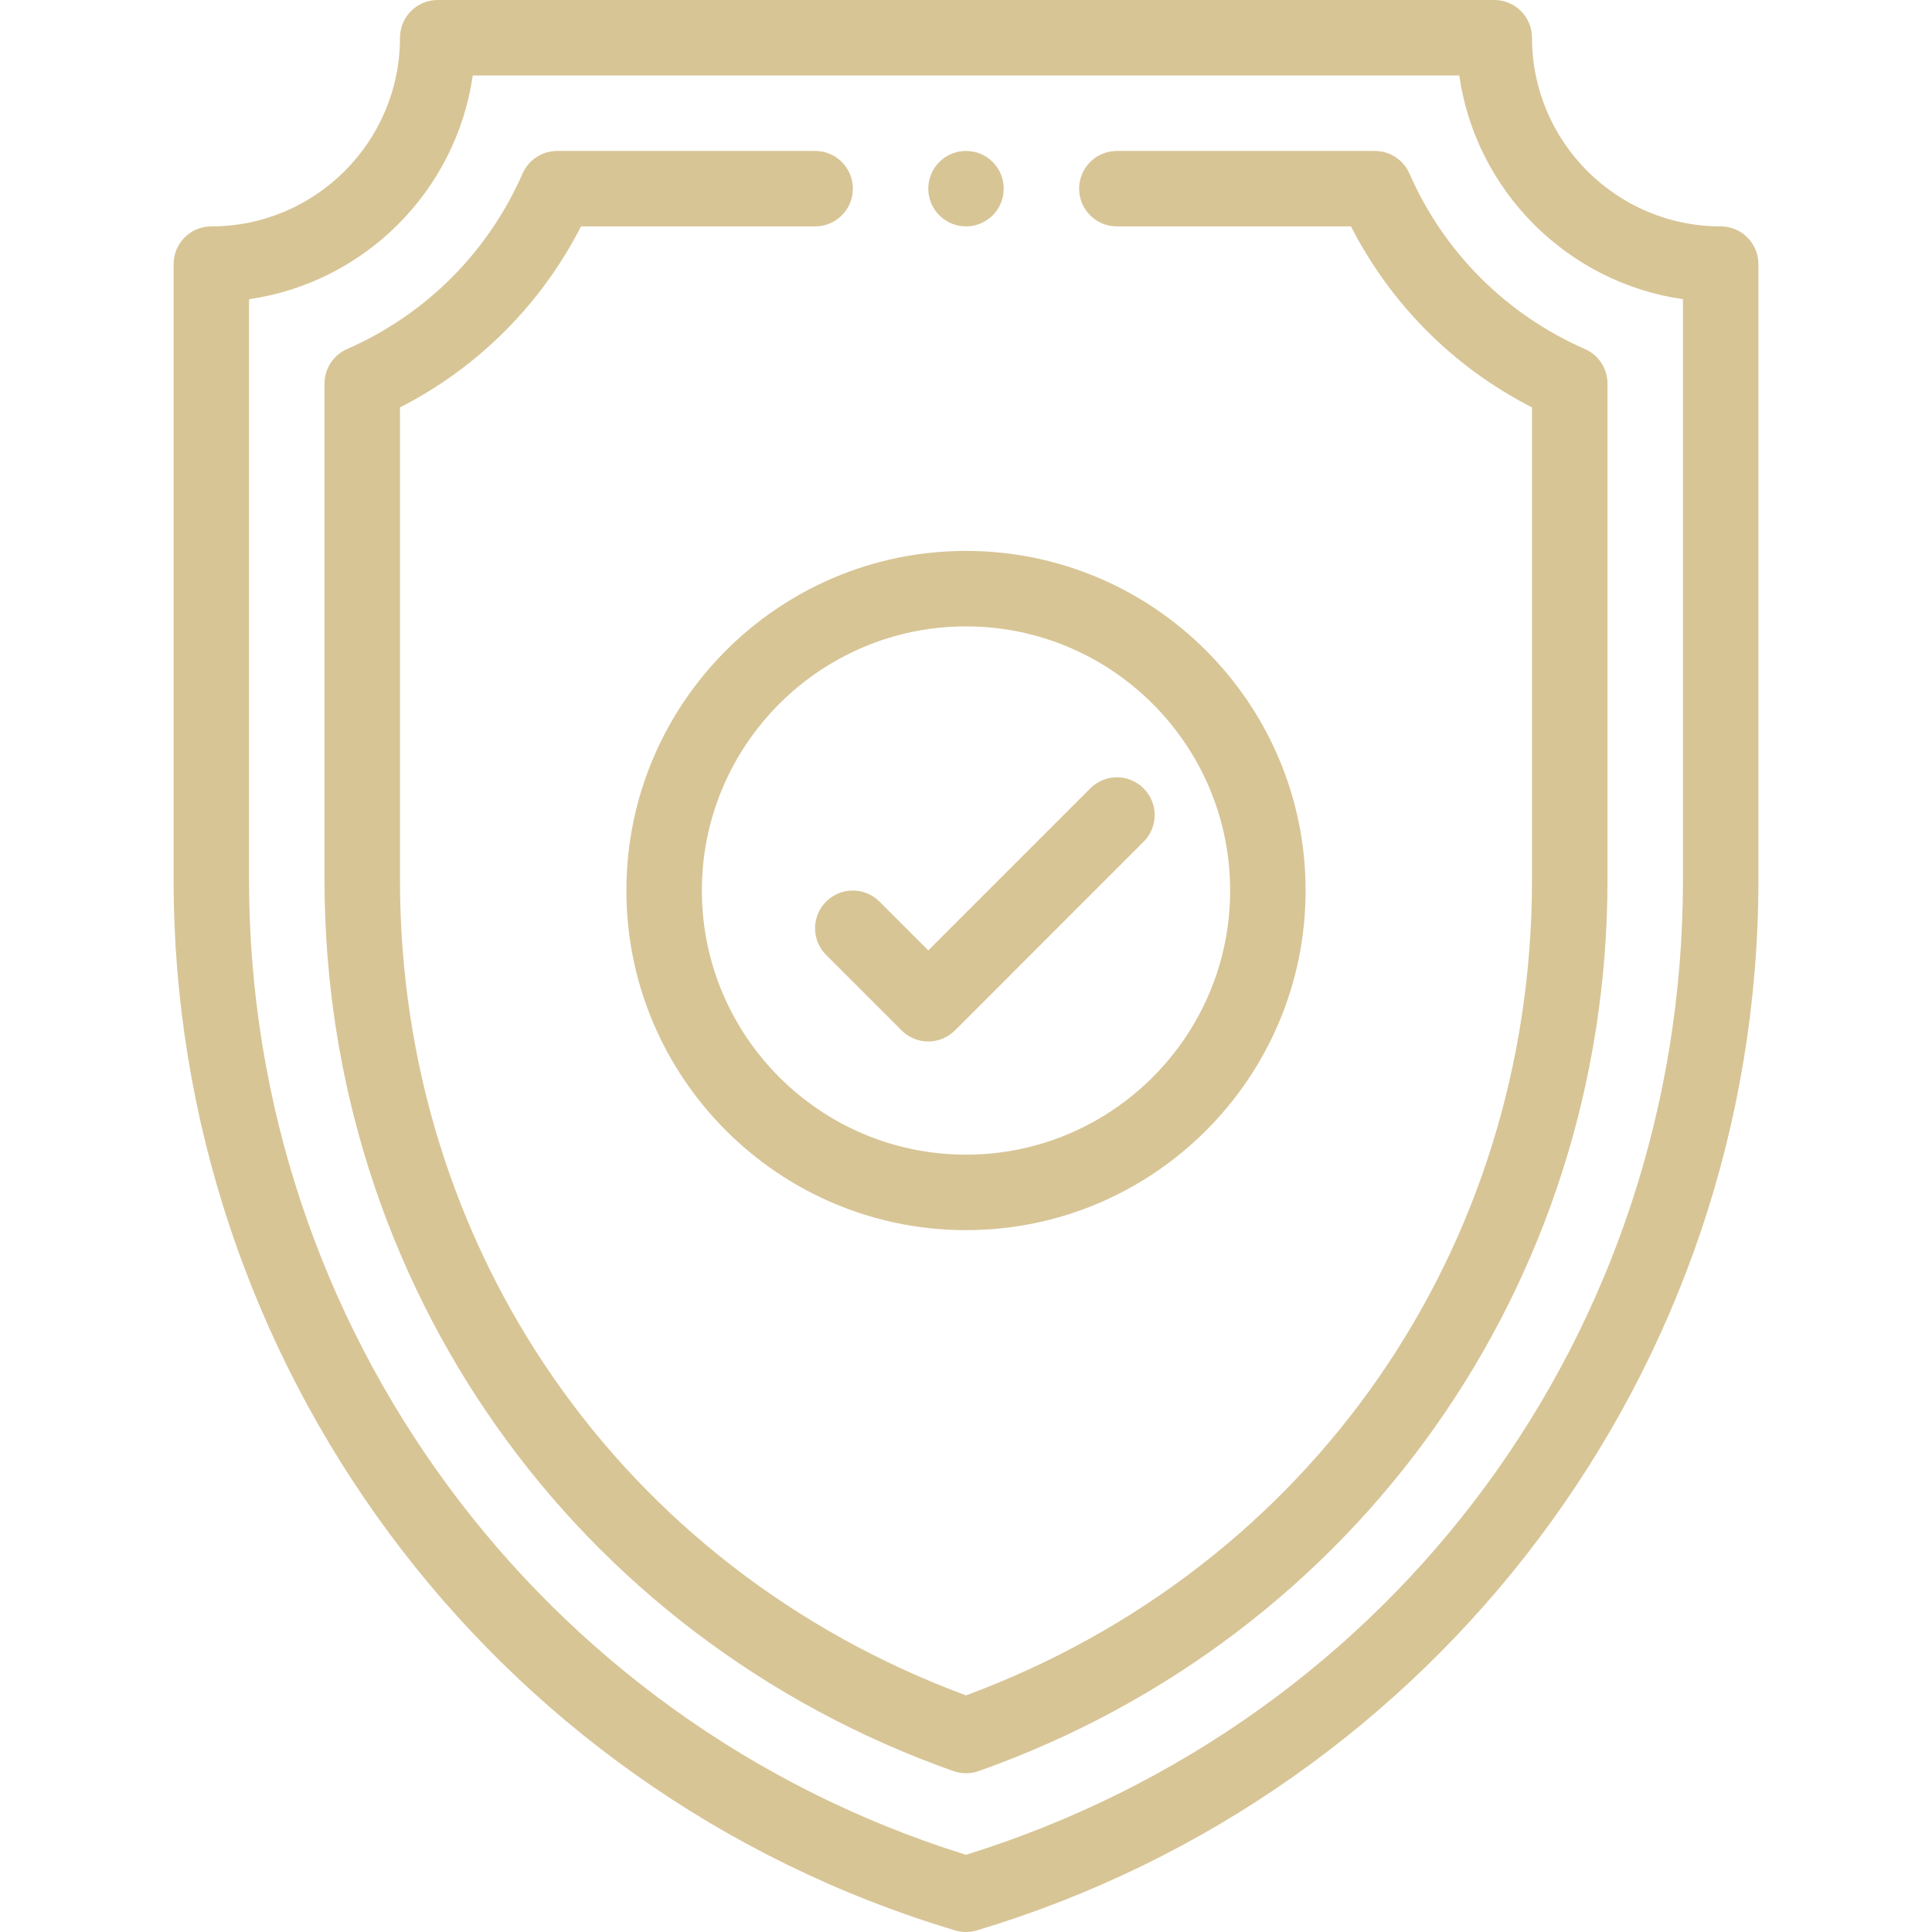 <svg width="60" height="60" viewBox="0 0 60 60" fill="none" xmlns="http://www.w3.org/2000/svg">
<path d="M30 4.688C29.351 4.688 28.829 5.211 28.829 5.859C28.829 6.462 29.283 6.964 29.883 7.024C30.577 7.093 31.171 6.552 31.171 5.859C31.171 5.21 30.648 4.688 30 4.688Z" fill="#D8C596"/>
<path d="M53.438 7.031C50.207 7.031 47.578 4.403 47.578 1.172C47.578 0.525 47.053 0 46.406 0H13.594C12.947 0 12.422 0.525 12.422 1.172C12.422 4.403 9.793 7.031 6.562 7.031C5.915 7.031 5.391 7.556 5.391 8.203V27.327C5.391 42.23 15.105 55.585 29.663 59.951C29.773 59.983 29.887 60 30 60C30.113 60 30.227 59.983 30.337 59.95C44.58 55.678 54.609 42.556 54.609 27.327V8.203C54.609 7.556 54.085 7.031 53.438 7.031ZM52.266 27.327C52.266 41.325 43.334 53.447 30 57.603C16.773 53.48 7.734 41.248 7.734 27.327V9.292C11.322 8.776 14.167 5.931 14.682 2.344H45.318C45.833 5.931 48.678 8.776 52.266 9.292V27.327Z" fill="#D8C596"/>
<path d="M49.22 10.839C46.776 9.768 44.841 7.833 43.771 5.389C43.584 4.963 43.163 4.688 42.697 4.688H34.685C34.038 4.688 33.513 5.212 33.513 5.859C33.513 6.506 34.038 7.031 34.685 7.031H41.956C43.194 9.455 45.155 11.415 47.578 12.653V27.327C47.578 38.795 40.694 48.691 30 52.652C19.306 48.691 12.422 38.795 12.422 27.327V12.653C14.845 11.415 16.805 9.455 18.044 7.031H25.315C25.962 7.031 26.487 6.506 26.487 5.859C26.487 5.212 25.962 4.688 25.315 4.688H17.303C16.837 4.688 16.416 4.963 16.229 5.389C15.159 7.833 13.224 9.768 10.78 10.839C10.354 11.025 10.078 11.447 10.078 11.912V27.327C10.078 39.891 17.849 50.841 29.609 55.003C29.735 55.047 29.868 55.07 30 55.07C30.132 55.07 30.265 55.047 30.391 55.003C42.141 50.844 49.922 39.901 49.922 27.327V11.912C49.922 11.447 49.646 11.025 49.22 10.839Z" fill="#D8C596"/>
<path d="M30 17.109C24.184 17.109 19.453 21.841 19.453 27.656C19.453 33.472 24.184 38.203 30 38.203C35.816 38.203 40.547 33.472 40.547 27.656C40.547 21.841 35.816 17.109 30 17.109ZM30 35.859C25.477 35.859 21.797 32.179 21.797 27.656C21.797 23.133 25.477 19.453 30 19.453C34.523 19.453 38.203 23.133 38.203 27.656C38.203 32.179 34.523 35.859 30 35.859Z" fill="#D8C596"/>
<path d="M35.516 24.484C35.059 24.026 34.317 24.026 33.859 24.484L28.828 29.515L27.313 28C26.855 27.542 26.114 27.542 25.656 28C25.198 28.457 25.198 29.199 25.656 29.657L28 32.001C28.228 32.229 28.528 32.344 28.828 32.344C29.128 32.344 29.428 32.229 29.657 32.001L35.516 26.141C35.974 25.683 35.974 24.942 35.516 24.484Z" fill="#D8C596"/>
</svg>
